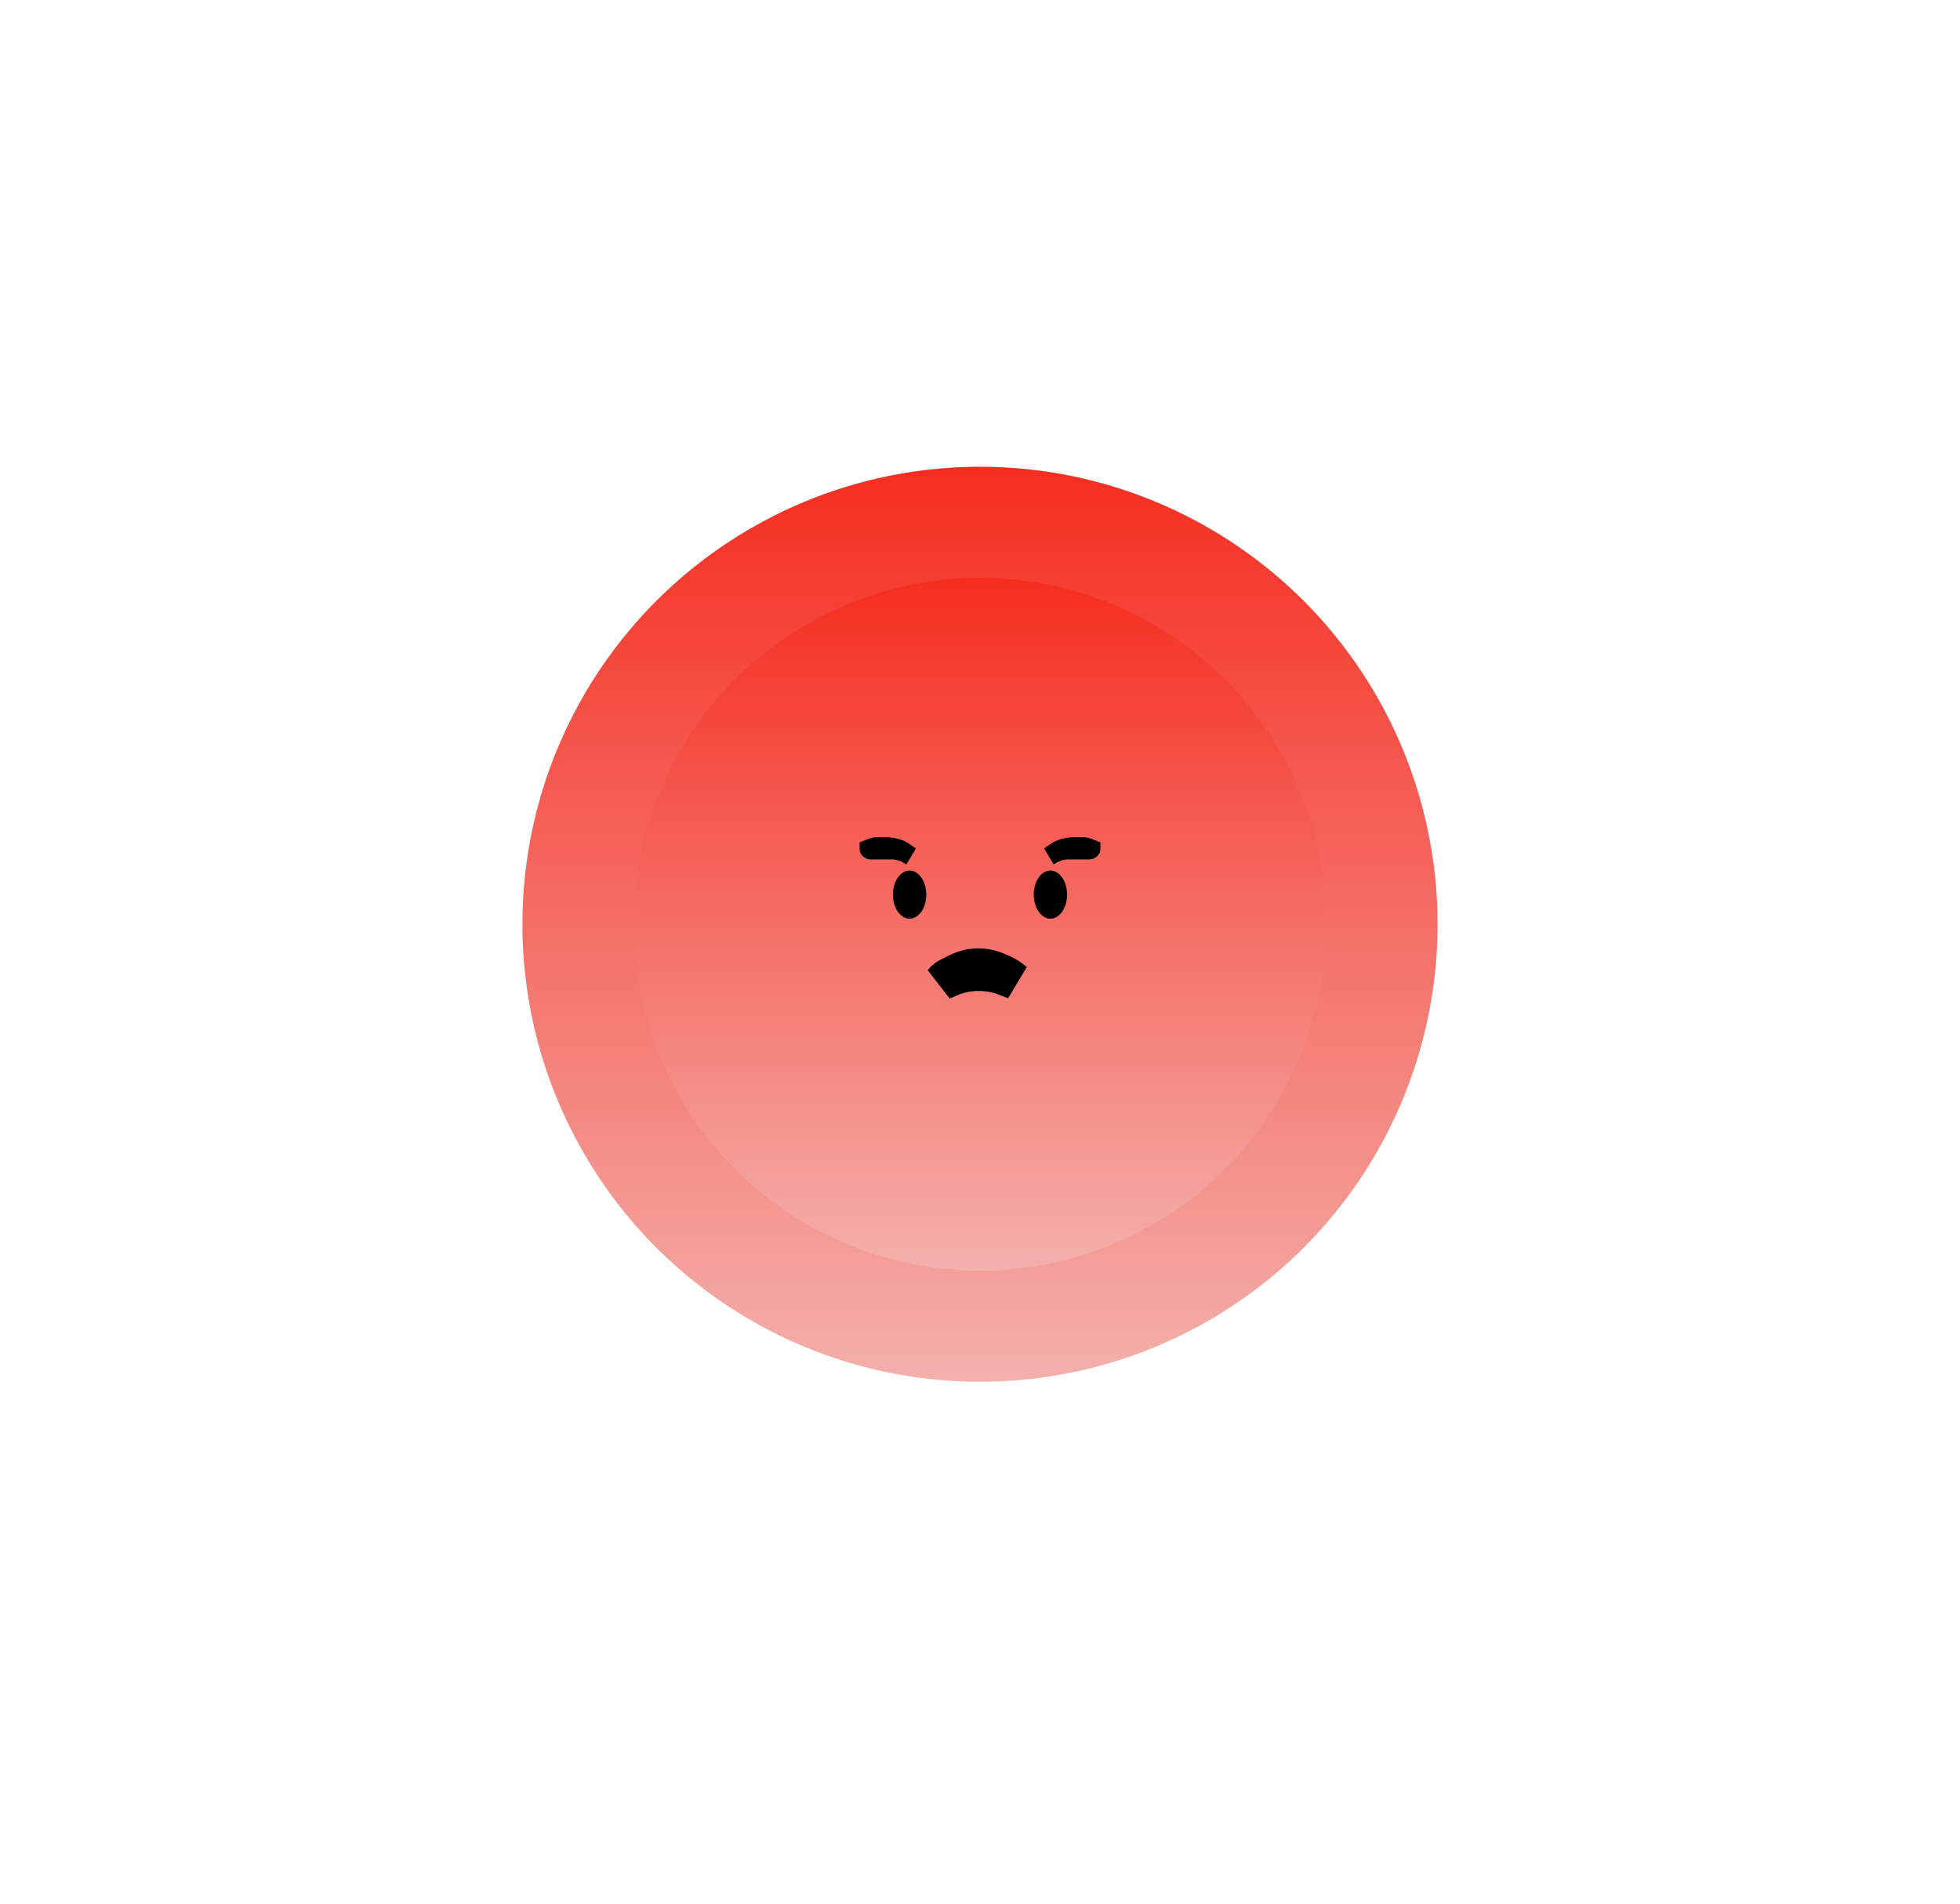 <svg width="529" height="514" viewBox="0 0 529 514" fill="none" xmlns="http://www.w3.org/2000/svg">
<g filter="url(#filter0_f_141_68)">
<circle cx="264.5" cy="249.5" r="123.5" fill="url(#paint0_linear_141_68)"/>
</g>
<circle cx="264.5" cy="249.5" r="93.5" fill="url(#paint1_linear_141_68)"/>
<path d="M256.097 264.195L254.309 264.982C254.586 264.632 254.907 264.32 255.264 264.052C255.514 263.865 255.78 263.7 256.059 263.561L258.586 262.297C260.292 261.444 262.173 261 264.081 261C265.685 261 267.274 261.314 268.758 261.925L269.889 262.391C271.35 262.993 272.703 263.82 273.901 264.839L271.475 263.886C269.144 262.97 266.661 262.5 264.157 262.5C261.382 262.5 258.637 263.077 256.097 264.195Z" stroke="black" stroke-width="10"/>
<ellipse cx="245.5" cy="241.5" rx="4.5" ry="6.5" fill="black"/>
<path d="M244.169 229.97L245.766 231.088L245.245 230.827C243.888 229.961 242.31 229.5 240.697 229.5H238H235C234.892 229.5 234.787 229.465 234.7 229.4L234.594 229.32C234.535 229.276 234.5 229.207 234.5 229.133V229.093L235.218 228.805C235.722 228.604 236.26 228.5 236.803 228.5H238.92C239.501 228.5 240.081 228.548 240.654 228.643L241.109 228.719C241.844 228.842 242.557 229.074 243.224 229.407C243.552 229.571 243.868 229.759 244.169 229.97Z" stroke="black" stroke-width="5"/>
<ellipse cx="283.5" cy="241.5" rx="4.5" ry="6.5" fill="black"/>
<path d="M284.831 229.97L283.234 231.088L283.755 230.827C285.112 229.961 286.69 229.5 288.303 229.5H291H294C294.108 229.5 294.213 229.465 294.3 229.4L294.406 229.32C294.465 229.276 294.5 229.207 294.5 229.133V229.093L293.782 228.805C293.278 228.604 292.74 228.5 292.197 228.5H290.08C289.499 228.5 288.919 228.548 288.346 228.643L287.891 228.719C287.156 228.842 286.443 229.074 285.776 229.407C285.448 229.571 285.132 229.759 284.831 229.97Z" stroke="black" stroke-width="5"/>
<defs>
<filter id="filter0_f_141_68" x="0" y="-15" width="529" height="529" filterUnits="userSpaceOnUse" color-interpolation-filters="sRGB">
<feFlood flood-opacity="0" result="BackgroundImageFix"/>
<feBlend mode="normal" in="SourceGraphic" in2="BackgroundImageFix" result="shape"/>
<feGaussianBlur stdDeviation="70.5" result="effect1_foregroundBlur_141_68"/>
</filter>
<linearGradient id="paint0_linear_141_68" x1="264.5" y1="126" x2="264.5" y2="373" gradientUnits="userSpaceOnUse">
<stop stop-color="#F52D20"/>
<stop offset="1" stop-color="#F4B0AB"/>
</linearGradient>
<linearGradient id="paint1_linear_141_68" x1="264.5" y1="156" x2="264.5" y2="343" gradientUnits="userSpaceOnUse">
<stop stop-color="#F52D20"/>
<stop offset="1" stop-color="#F4B0AB"/>
</linearGradient>
</defs>
</svg>
